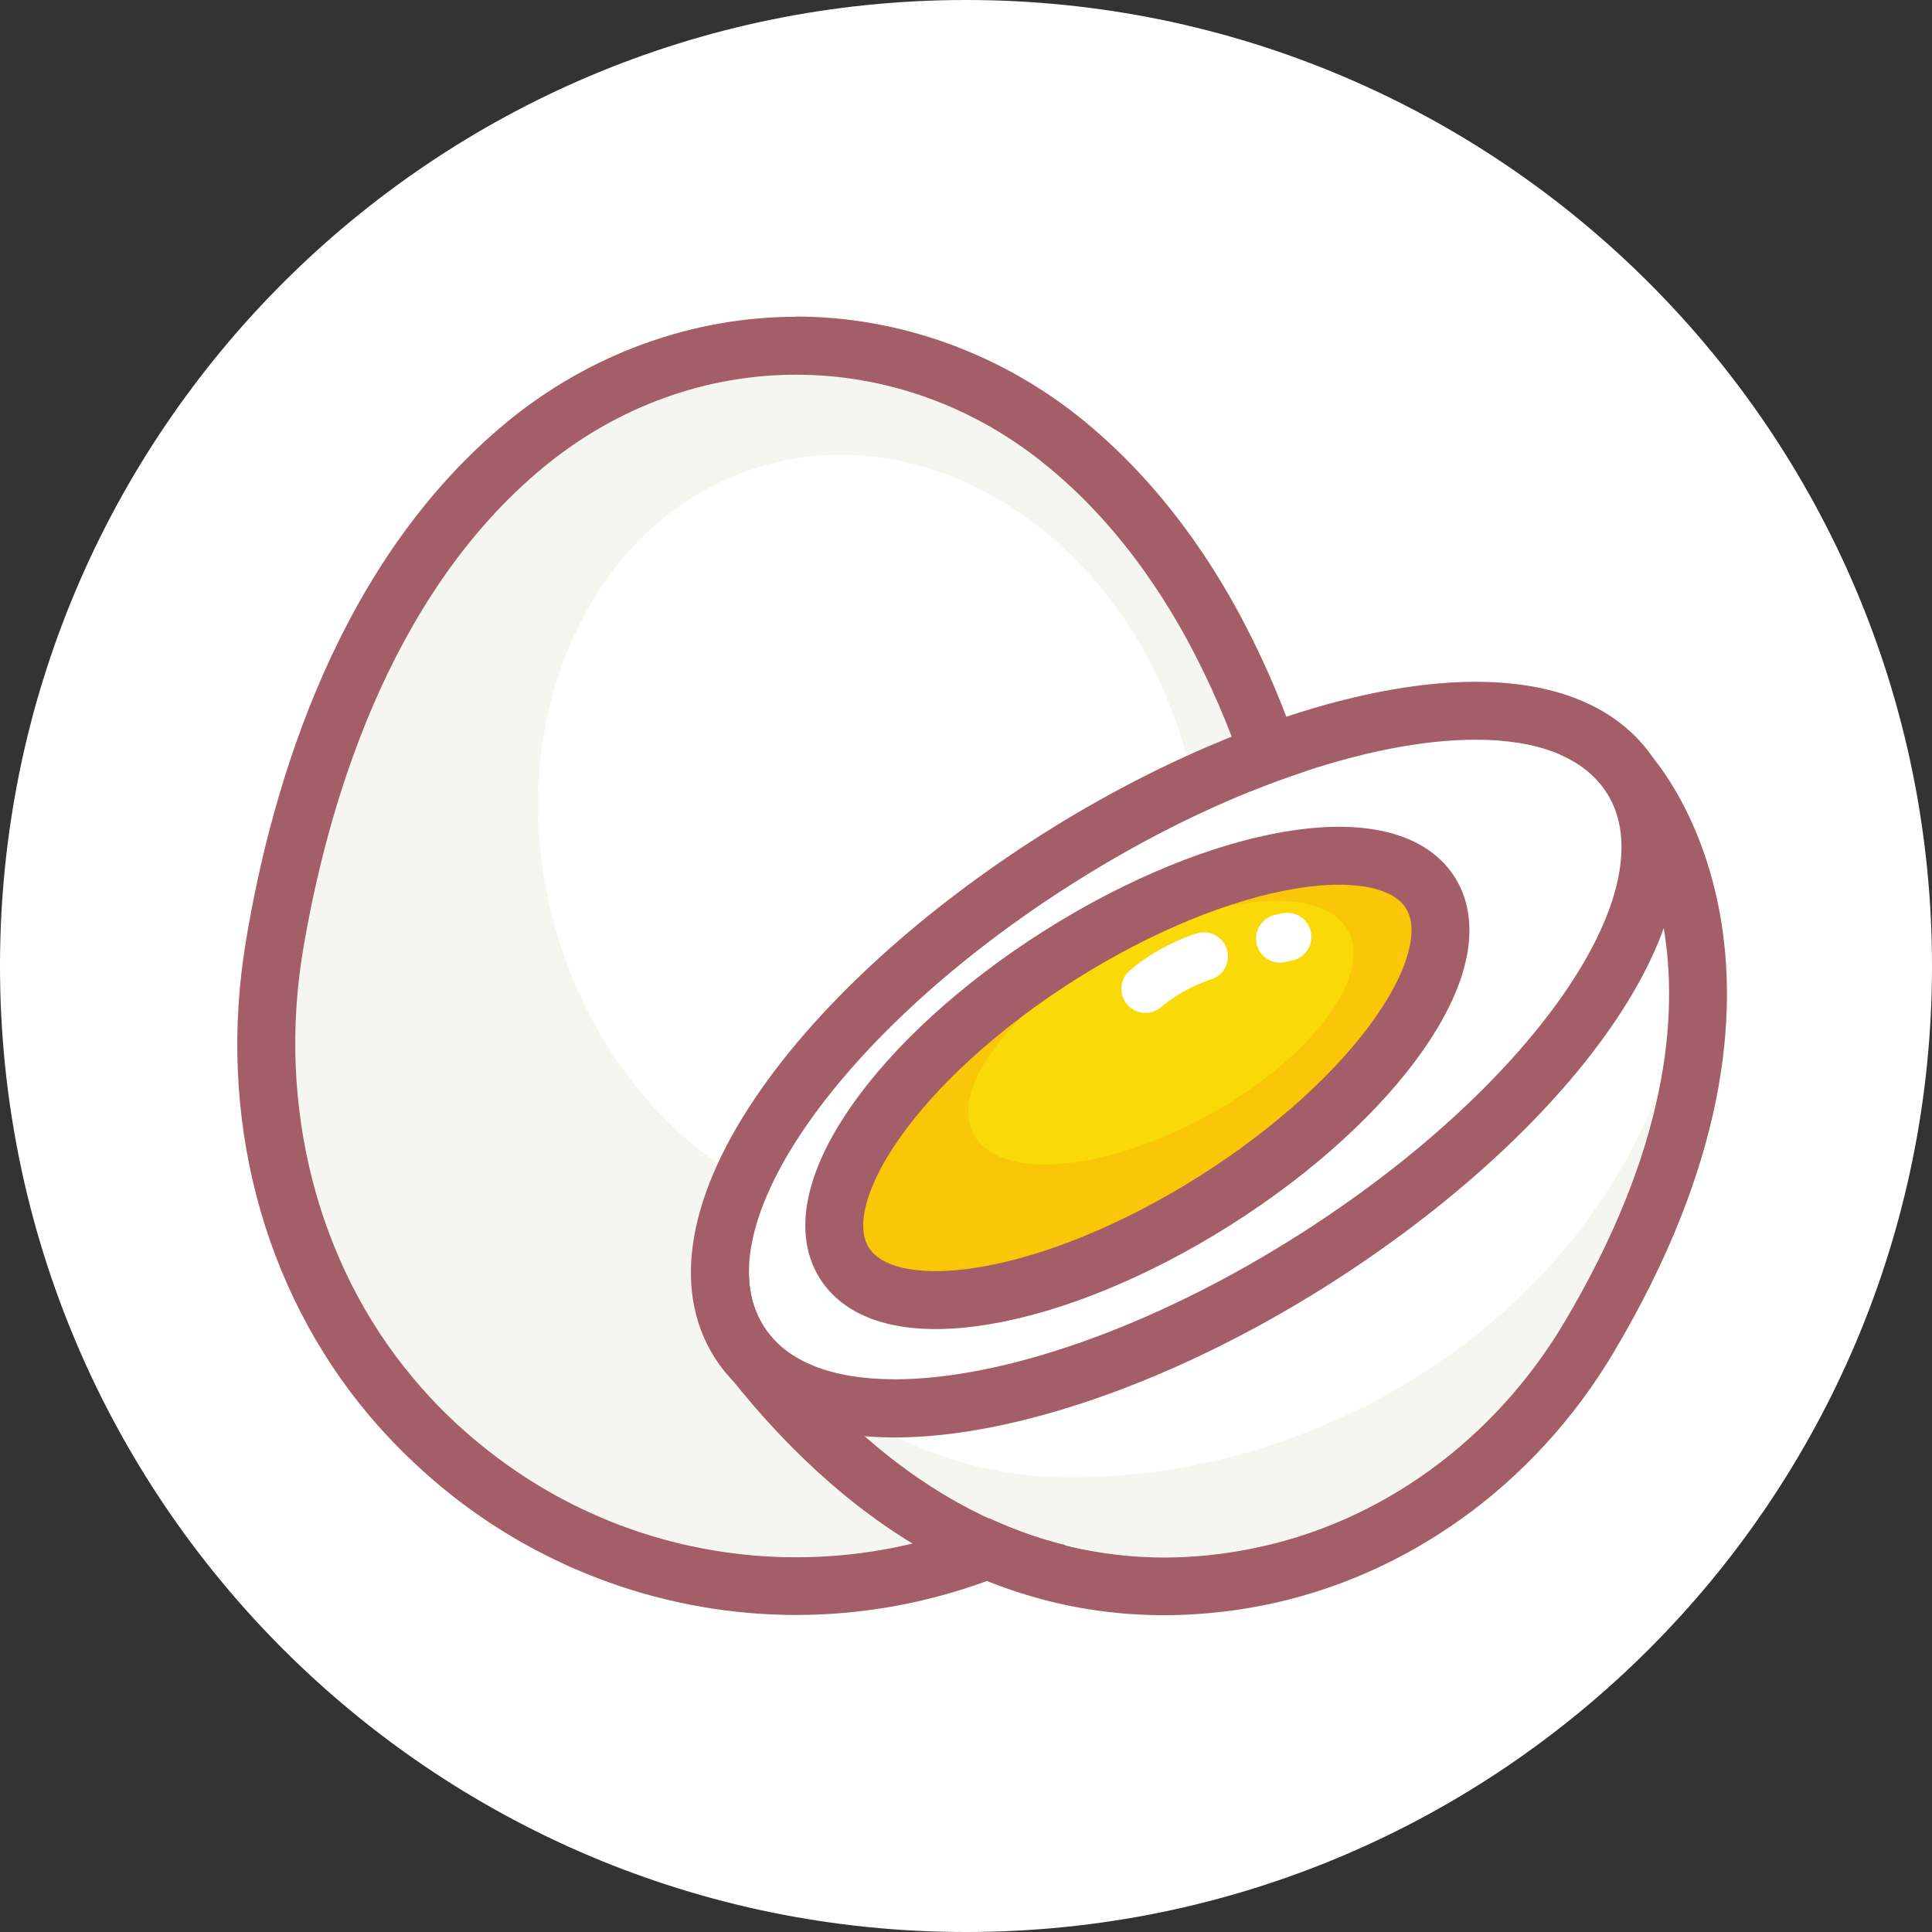 <svg width="140" height="140" viewBox="0 0 140 140" fill="none" xmlns="http://www.w3.org/2000/svg">
<rect x="0" y="0" width="140" height="140" fill="#333333" stroke="none"/>
<g clip-path="url(#clip0_158_13147)">
<path d="M0 70C0 31.34 31.34 0 70 0C108.66 0 140 31.34 140 70C140 108.66 108.66 140 70 140C31.34 140 0 108.66 0 70Z" fill="white"/>
<path d="M39.43 33.803C28.044 43.174 23.645 58.74 21.949 68.9C20.102 79.933 22.839 91.419 29.942 99.849C31.487 101.679 33.116 103.257 34.812 104.651C48.145 115.55 67.222 115.55 80.555 104.651C82.251 103.274 83.88 101.679 85.425 99.849C92.511 91.419 95.248 79.933 93.418 68.9C91.722 58.74 87.322 43.174 75.937 33.803C65.156 24.92 50.211 24.92 39.43 33.803Z" fill="#F6F6F1"/>
<path d="M57.684 27.153C64.115 27.153 70.547 29.37 75.937 33.82C87.322 43.19 91.722 58.757 93.418 68.917C95.265 79.949 92.511 91.452 85.425 99.865C83.88 101.696 82.251 103.274 80.555 104.668C73.888 110.126 65.794 112.846 57.684 112.846C49.573 112.846 41.479 110.126 34.812 104.668C33.116 103.291 31.47 101.696 29.942 99.865C22.856 91.435 20.118 79.949 21.949 68.917C23.645 58.757 28.044 43.19 39.43 33.82C44.82 29.387 51.252 27.153 57.684 27.153ZM57.684 22.955C50.16 22.955 42.721 25.659 36.76 30.562C24.619 40.554 19.749 56.557 17.818 68.211C15.719 80.806 18.977 93.333 26.735 102.552C28.364 104.483 30.194 106.28 32.159 107.892C39.346 113.786 48.414 117.027 57.684 117.027C66.953 117.027 76.021 113.786 83.208 107.892C85.173 106.28 87.003 104.483 88.632 102.552C96.407 93.316 99.648 80.806 97.549 68.195C95.601 56.524 90.731 40.537 78.607 30.546C72.646 25.642 65.207 22.939 57.684 22.939V22.955Z" fill="#A45E67"/>
<path d="M85.257 52.426C90.379 67.086 84.586 82.737 72.327 87.371C60.068 92.006 45.979 83.862 40.858 69.202C35.736 54.542 41.529 38.891 53.788 34.257C66.047 29.622 80.136 37.766 85.257 52.426Z" fill="white"/>
<path d="M120.235 78.841C119.278 83.711 117.179 89.404 113.317 95.869C108.346 104.215 100.151 110.344 90.613 112.225C82.704 113.786 72.863 112.812 63.09 104.399C60.487 102.2 57.901 99.445 55.365 96.087L116.474 57.447C116.474 57.447 123.073 64.702 120.252 78.841H120.235Z" fill="#F6F6F1"/>
<path d="M120.235 78.841C116.44 89.001 107.943 98.119 96.171 103.173C89.656 105.978 82.939 107.204 76.541 107.036C68.245 106.801 60.454 102.787 55.433 96.188L55.349 96.087L116.457 57.447C116.457 57.447 123.056 64.702 120.235 78.841Z" fill="white"/>
<path d="M116.457 57.464C116.457 57.464 128.413 70.562 113.317 95.885C108.346 104.231 100.151 110.378 90.596 112.241C88.631 112.628 86.549 112.863 84.383 112.863C75.5 112.863 65.138 109.001 55.348 96.121L116.457 57.481M116.457 53.283C115.684 53.283 114.912 53.501 114.223 53.938L53.098 92.544C52.108 93.165 51.419 94.189 51.217 95.348C51.016 96.507 51.301 97.699 52.007 98.639C61.276 110.848 72.175 117.044 84.383 117.044C86.7 117.044 89.051 116.809 91.402 116.356C101.898 114.307 111.201 107.624 116.91 98.035C133.4 70.344 120.118 55.264 119.547 54.643C118.724 53.736 117.599 53.283 116.44 53.283H116.457Z" fill="#A45E67"/>
<path d="M93.981 89.584C110.859 78.914 120.917 64.533 116.447 57.462C111.977 50.391 94.671 53.308 77.793 63.978C60.916 74.648 50.857 89.029 55.327 96.1C59.797 103.171 77.103 100.254 93.981 89.584Z" fill="white"/>
<path d="M104.366 67.926C103.98 73.232 97.565 80.974 88.027 86.985C79.009 92.695 69.824 95.197 64.635 93.82C63.073 93.417 61.898 92.644 61.175 91.519C58.086 86.616 65.071 76.624 76.793 69.219C88.514 61.796 100.537 59.781 103.644 64.685C104.232 65.592 104.45 66.7 104.366 67.926Z" fill="#F9C708"/>
<path d="M97.682 67.439C99.496 70.78 94.911 76.809 87.422 80.89C79.932 84.97 72.376 85.558 70.562 82.216C68.749 78.874 73.333 72.846 80.822 68.765C88.312 64.685 95.869 64.097 97.682 67.439Z" fill="#F9D908"/>
<path d="M88.043 87.002C76.322 94.408 64.299 96.44 61.192 91.536C58.086 86.633 65.071 76.641 76.793 69.219C88.514 61.813 100.537 59.781 103.644 64.685C106.751 69.588 99.765 79.58 88.043 87.002Z" stroke="#A45E67" stroke-width="4.198" stroke-linecap="round" stroke-linejoin="round"/>
<path d="M92.763 68.01C92.931 67.96 93.099 67.926 93.283 67.892" stroke="white" stroke-width="3.493" stroke-linecap="round" stroke-linejoin="round"/>
<path d="M83.006 71.654C83.006 71.654 84.601 70.176 87.238 69.303" stroke="white" stroke-width="3.493" stroke-linecap="round" stroke-linejoin="round"/>
<path d="M106.919 53.602C111.403 53.602 114.795 54.844 116.44 57.464C120.907 64.534 110.849 78.908 93.972 89.571C83.326 96.305 72.511 99.949 64.854 99.949C60.37 99.949 56.978 98.707 55.332 96.087C50.865 89.017 60.924 74.643 77.801 63.98C88.447 57.246 99.262 53.602 106.919 53.602ZM106.919 49.404C98.204 49.404 86.483 53.518 75.55 60.436C66.936 65.894 59.665 72.477 55.114 78.992C49.841 86.532 48.649 93.4 51.772 98.354C53.451 101.007 57.079 104.164 64.854 104.164C73.569 104.164 85.29 100.05 96.205 93.132C104.82 87.674 112.091 81.091 116.642 74.576C121.915 67.036 123.107 60.168 119.984 55.214C118.304 52.561 114.677 49.404 106.902 49.404H106.919Z" fill="#A45E67"/>
</g>
<defs>
<clipPath id="clip0_158_13147">
<rect width="140" height="140" fill="white"/>
</clipPath>
</defs>
</svg>
